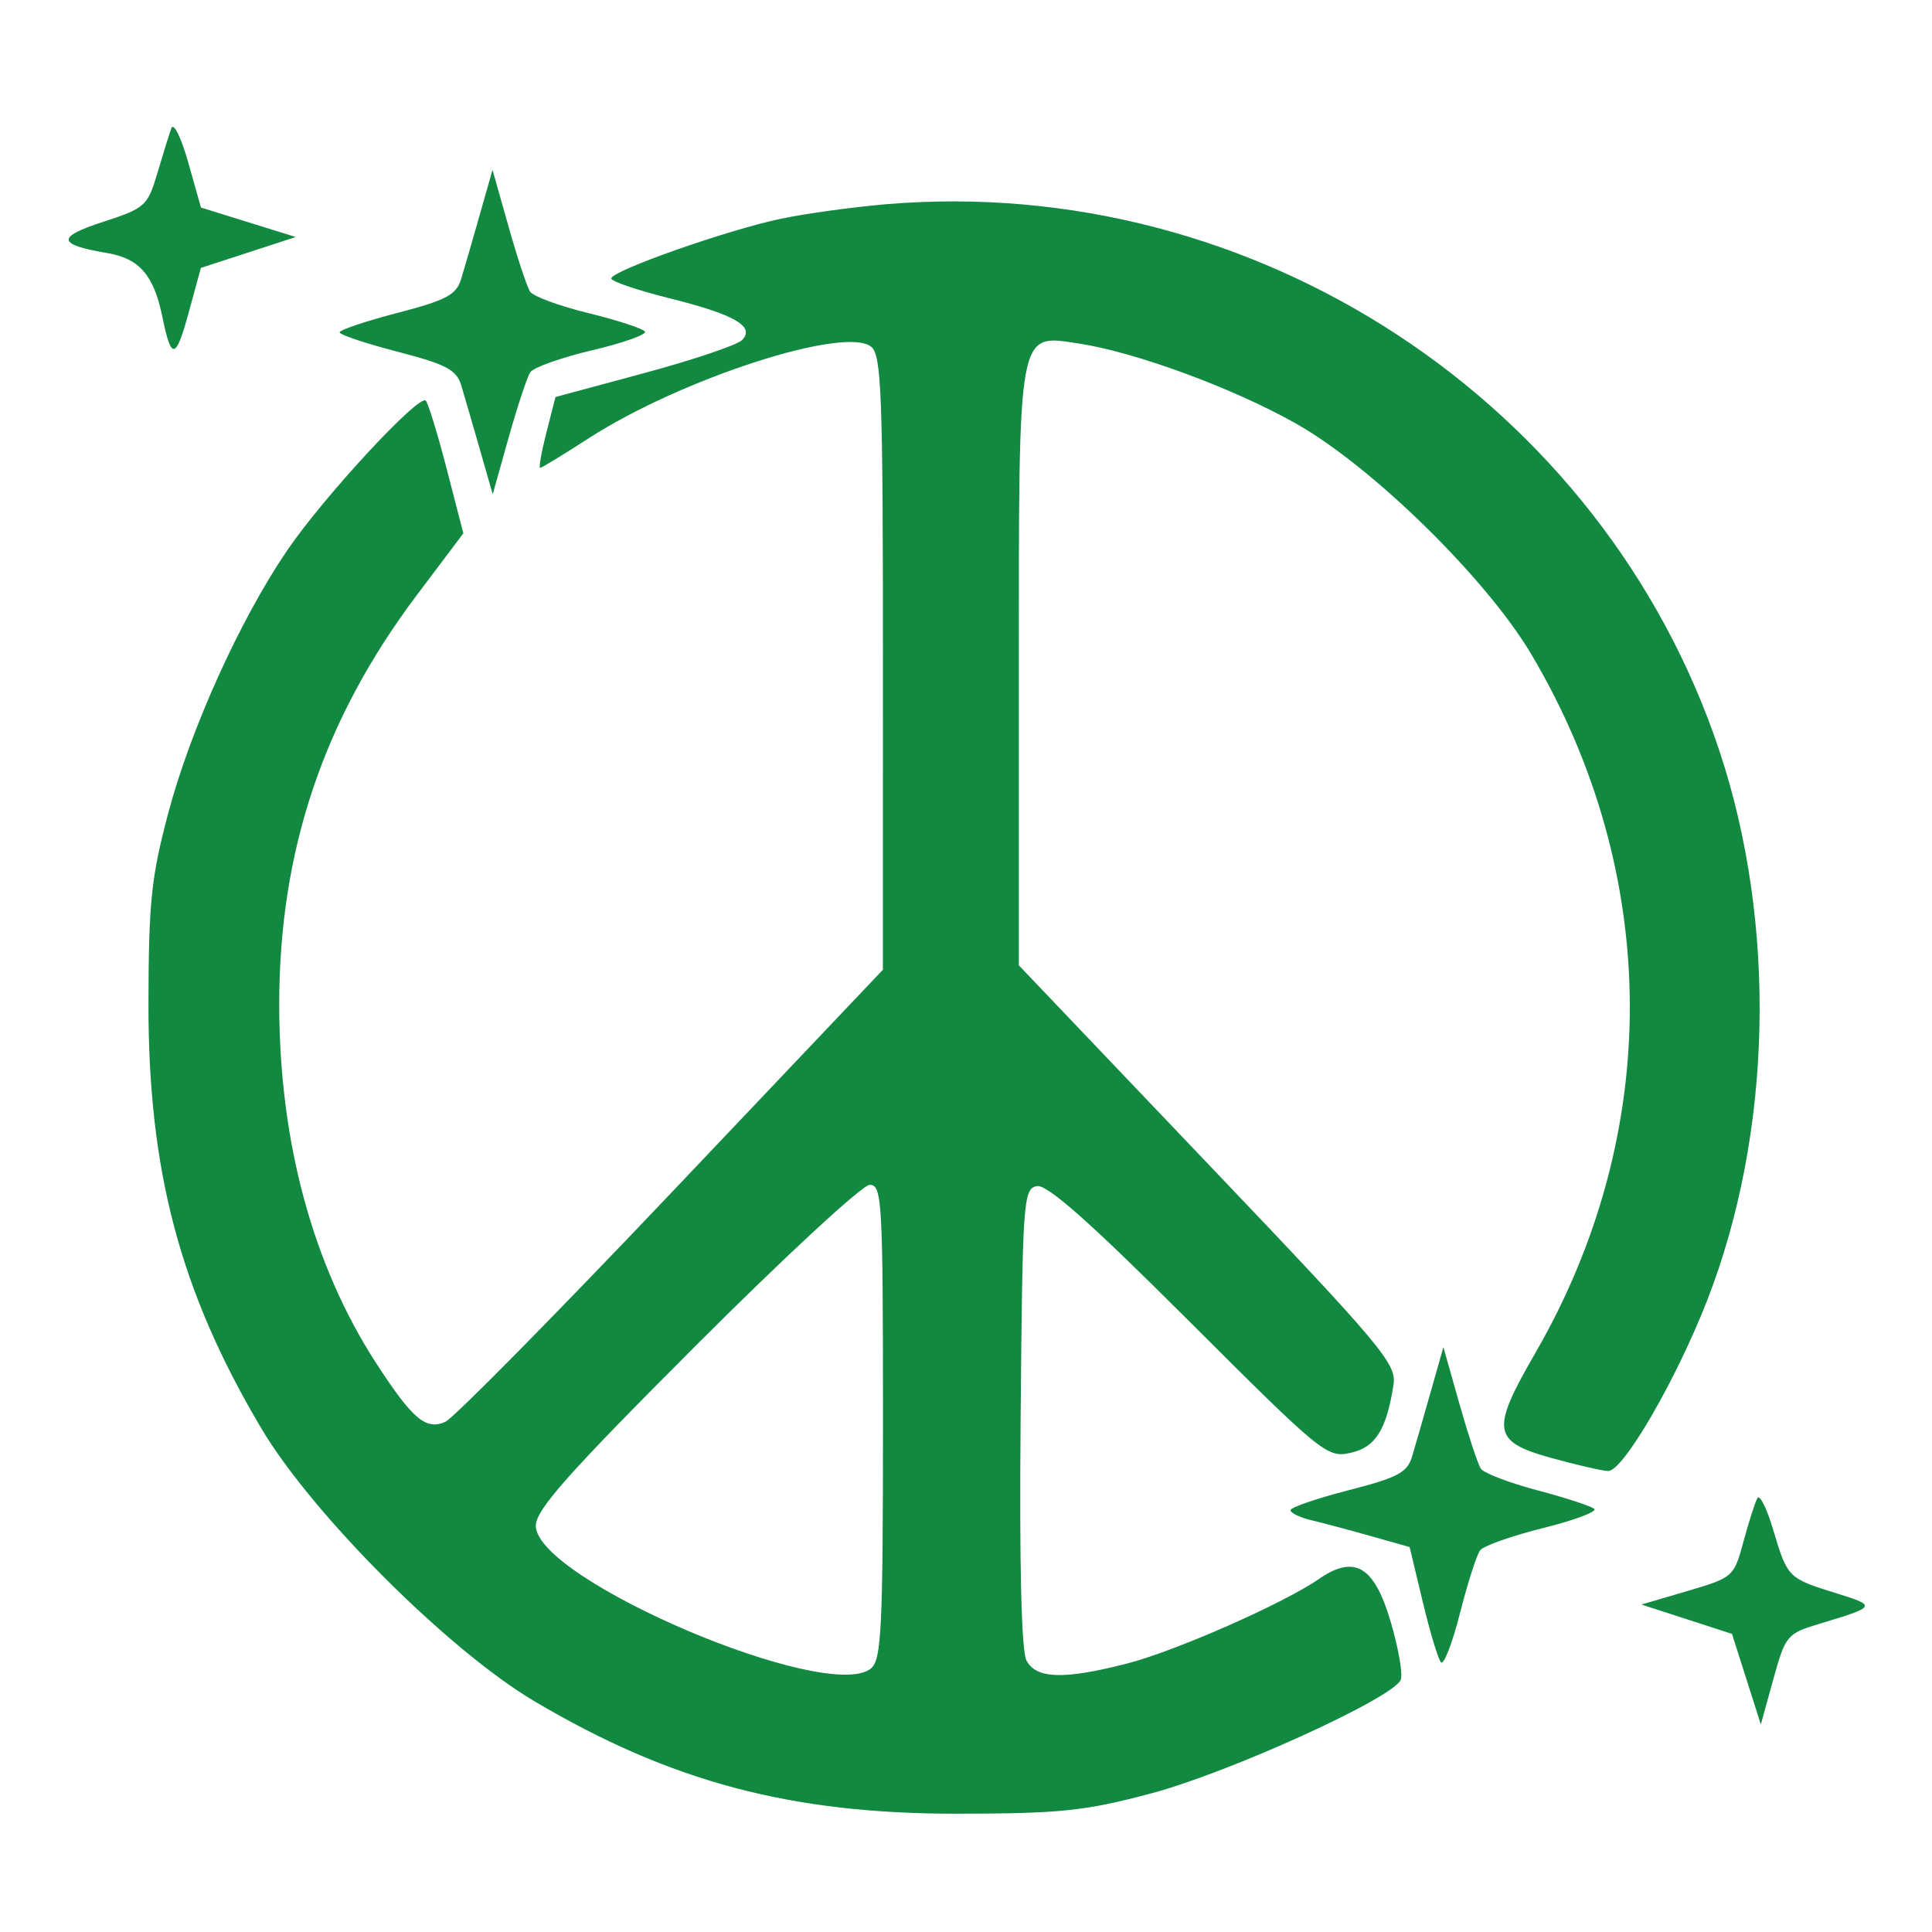 <svg width="40" height="40" viewBox="0 0 40 40" fill="none" xmlns="http://www.w3.org/2000/svg">
<path fill-rule="evenodd" clip-rule="evenodd" d="M3.547 2.656C3.501 2.785 3.37 3.207 3.255 3.594C3.057 4.263 3.003 4.311 2.136 4.593C1.158 4.91 1.18 5.064 2.229 5.241C2.887 5.353 3.186 5.701 3.362 6.562C3.547 7.465 3.639 7.451 3.905 6.477L4.159 5.547L5.141 5.227L6.123 4.907L5.142 4.602L4.161 4.297L3.896 3.359C3.749 2.84 3.593 2.526 3.547 2.656ZM9.931 4.453C9.785 4.969 9.612 5.565 9.547 5.778C9.448 6.104 9.24 6.215 8.23 6.478C7.571 6.65 7.031 6.831 7.031 6.881C7.031 6.93 7.572 7.111 8.232 7.282C9.238 7.543 9.451 7.656 9.549 7.977C9.612 8.187 9.785 8.781 9.933 9.297L10.201 10.234L10.53 9.062C10.711 8.418 10.913 7.809 10.978 7.708C11.043 7.608 11.62 7.403 12.259 7.252C12.899 7.101 13.392 6.927 13.353 6.865C13.315 6.804 12.791 6.632 12.188 6.484C11.584 6.337 11.039 6.136 10.975 6.038C10.911 5.941 10.71 5.333 10.528 4.688L10.197 3.516L9.931 4.453ZM18.359 4.227C17.672 4.285 16.688 4.42 16.172 4.528C15.064 4.759 12.656 5.607 12.656 5.765C12.656 5.825 13.188 6.007 13.837 6.169C15.207 6.51 15.641 6.758 15.363 7.041C15.261 7.144 14.351 7.451 13.339 7.724L11.501 8.22L11.313 8.954C11.21 9.357 11.152 9.687 11.183 9.687C11.214 9.687 11.666 9.412 12.187 9.075C14.098 7.84 17.504 6.737 18.039 7.181C18.251 7.357 18.281 8.184 18.28 13.73L18.279 20.078L13.905 24.688C11.499 27.223 9.391 29.36 9.222 29.436C8.819 29.618 8.541 29.383 7.79 28.226C6.474 26.195 5.781 23.631 5.781 20.791C5.781 17.611 6.699 14.884 8.632 12.318L9.593 11.042L9.25 9.714C9.061 8.984 8.865 8.345 8.815 8.295C8.673 8.154 6.69 10.298 5.941 11.402C4.966 12.837 3.948 15.087 3.484 16.832C3.131 18.159 3.077 18.677 3.074 20.781C3.068 24.243 3.731 26.74 5.407 29.568C6.46 31.345 9.28 34.164 11.057 35.218C13.885 36.894 16.382 37.557 19.844 37.551C21.96 37.547 22.463 37.495 23.828 37.132C25.451 36.701 28.859 35.15 29.002 34.776C29.047 34.66 28.953 34.12 28.793 33.577C28.453 32.423 28.045 32.181 27.307 32.691C26.574 33.198 24.341 34.182 23.337 34.441C22.029 34.777 21.456 34.761 21.253 34.381C21.146 34.181 21.104 32.428 21.131 29.344C21.17 24.847 21.186 24.611 21.467 24.557C21.679 24.516 22.57 25.306 24.611 27.345C27.366 30.097 27.475 30.186 27.957 30.081C28.476 29.967 28.704 29.608 28.851 28.672C28.919 28.239 28.625 27.888 25.009 24.095L21.094 19.986V13.856C21.094 6.755 21.064 6.921 22.323 7.11C23.496 7.286 25.518 8.029 26.826 8.766C28.408 9.657 30.775 11.977 31.706 13.549C34.395 18.094 34.424 23.454 31.783 28.02C30.862 29.612 30.897 29.845 32.109 30.183C32.625 30.326 33.157 30.449 33.292 30.456C33.6 30.472 34.703 28.572 35.347 26.919C36.697 23.449 36.793 19.133 35.599 15.547C33.194 8.319 25.992 3.59 18.359 4.227ZM14.413 27.853C11.762 30.505 11.094 31.258 11.094 31.589C11.094 32.703 17.146 35.279 18.034 34.542C18.25 34.363 18.281 33.712 18.281 29.434C18.281 24.86 18.263 24.531 18.006 24.531C17.855 24.531 16.238 26.026 14.413 27.853ZM29.618 28.828C29.472 29.344 29.3 29.941 29.235 30.156C29.136 30.488 28.937 30.593 27.919 30.854C27.259 31.024 26.719 31.209 26.719 31.267C26.719 31.325 26.912 31.418 27.148 31.474C27.385 31.53 27.94 31.678 28.381 31.803L29.185 32.03L29.456 33.163C29.605 33.787 29.775 34.35 29.833 34.415C29.892 34.48 30.069 34.023 30.227 33.399C30.386 32.776 30.573 32.19 30.645 32.097C30.716 32.005 31.304 31.797 31.95 31.636C32.596 31.475 33.072 31.297 33.008 31.24C32.943 31.182 32.413 31.009 31.83 30.855C31.246 30.701 30.719 30.499 30.658 30.406C30.597 30.312 30.398 29.708 30.215 29.063L29.884 27.891L29.618 28.828ZM36.385 31.017C36.337 31.102 36.208 31.506 36.097 31.915C35.9 32.646 35.883 32.661 34.941 32.939L33.985 33.22L34.922 33.524L35.859 33.828L36.158 34.766L36.456 35.703L36.715 34.766C36.966 33.86 36.998 33.821 37.667 33.62C38.855 33.262 38.863 33.249 38.017 32.986C37.018 32.676 37.008 32.666 36.712 31.672C36.58 31.227 36.432 30.932 36.385 31.017Z" fill="#128940"/>
</svg>
